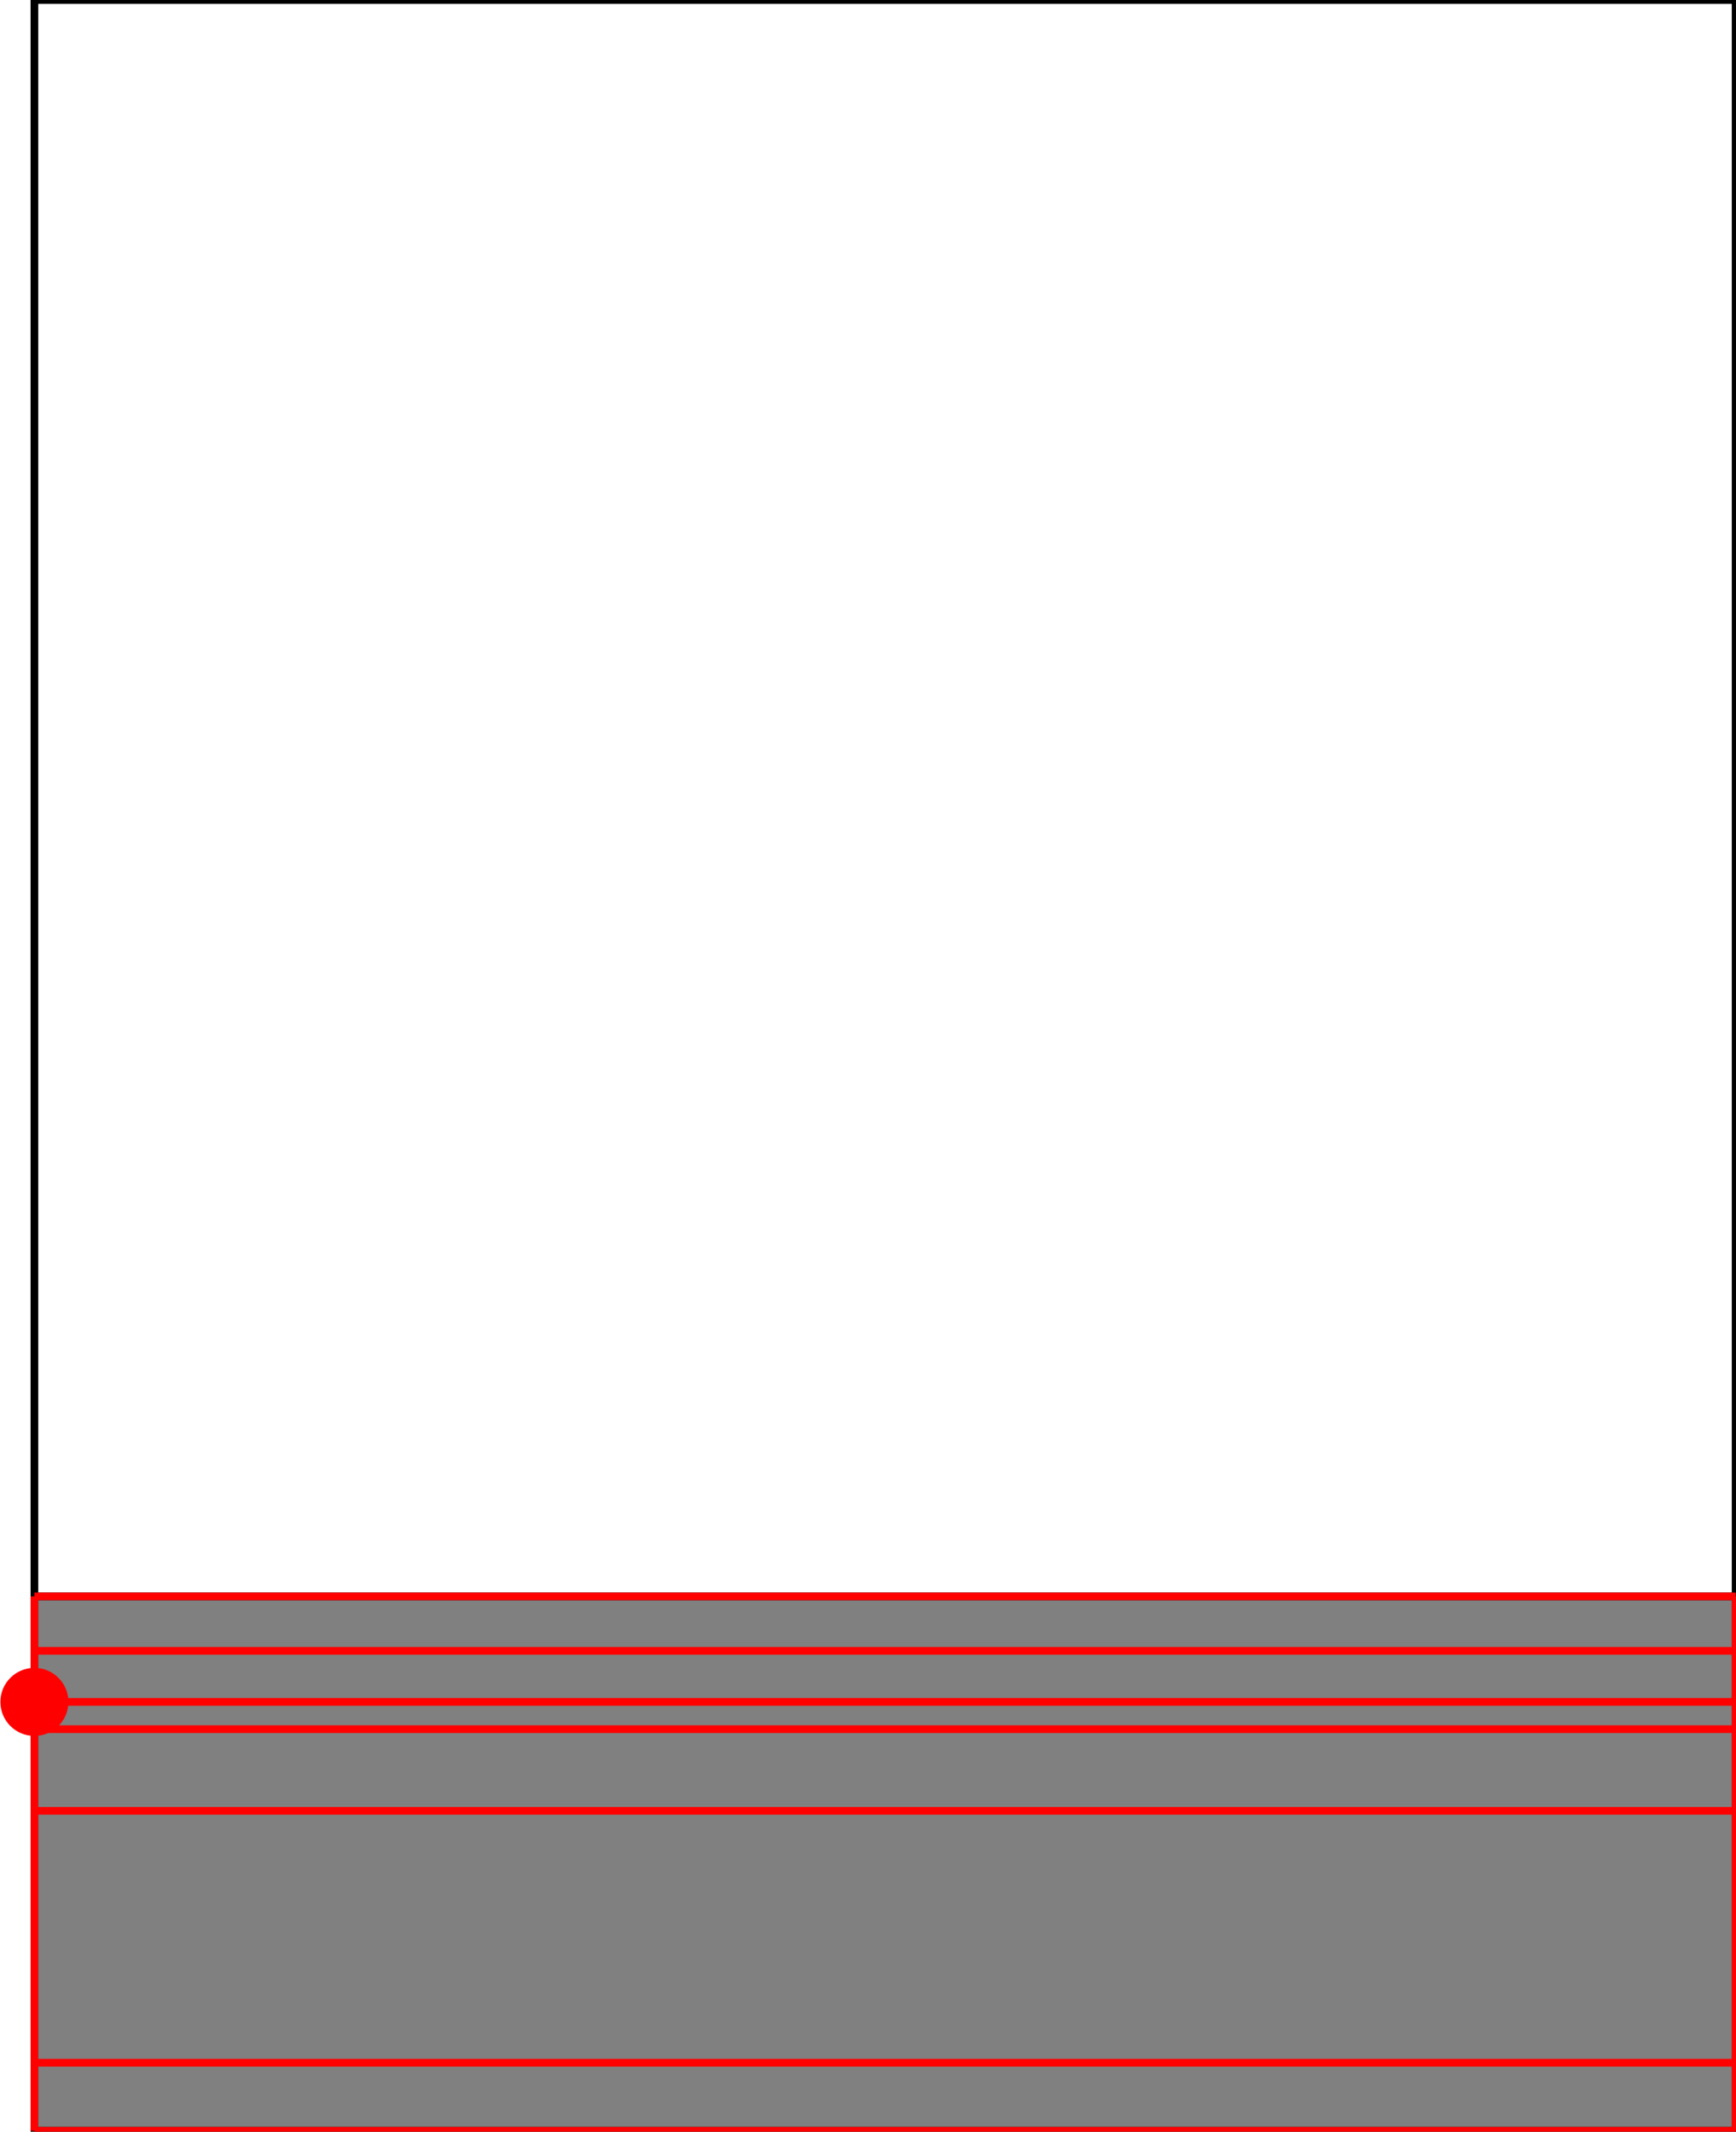 <?xml version="1.0" encoding="UTF-8"?>
<!DOCTYPE svg PUBLIC "-//W3C//DTD SVG 1.1//EN"
    "http://www.w3.org/Graphics/SVG/1.1/DTD/svg11.dtd"><svg xmlns="http://www.w3.org/2000/svg" height="613.726" stroke-opacity="1" viewBox="0 0 500 614" font-size="1" width="500" xmlns:xlink="http://www.w3.org/1999/xlink" stroke="rgb(0,0,0)" version="1.1"><defs></defs><g stroke-linejoin="miter" stroke-opacity="1.0" fill-opacity="0.0" stroke="rgb(0,0,0)" stroke-width="2.216" fill="rgb(0,0,0)" stroke-linecap="butt" stroke-miterlimit="10.0"><path d="M 500,490.196 l -0,-490.196 h -490.196 l -0,490.196 Z"/></g><g stroke-linejoin="miter" stroke-opacity="1.0" fill-opacity="1.0" stroke="rgb(0,0,0)" stroke-width="2.216" fill="rgb(128,128,128)" stroke-linecap="butt" stroke-miterlimit="10.0"><path d="M 9.804,613.726 h 490.196 v -153.922 h -490.196 v 153.922 Z"/></g><g stroke-linejoin="miter" stroke-opacity="1.0" fill-opacity="1.0" stroke="rgb(0,0,0)" stroke-width="0.0" fill="rgb(255,0,0)" stroke-linecap="butt" stroke-miterlimit="10.0"><path d="M 19.608,490.196 c 0,-5.415 -4.389,-9.804 -9.804 -9.804c -5.415,-0 -9.804,4.389 -9.804 9.804c -0,5.415 4.389,9.804 9.804 9.804c 5.415,0 9.804,-4.389 9.804 -9.804Z"/></g><g stroke-linejoin="miter" stroke-opacity="1.0" fill-opacity="0.0" stroke="rgb(255,0,0)" stroke-width="2.216" fill="rgb(0,0,0)" stroke-linecap="butt" stroke-miterlimit="10.0"><path d="M 9.804,459.804 h 490.196 "/></g><g stroke-linejoin="miter" stroke-opacity="1.0" fill-opacity="0.0" stroke="rgb(255,0,0)" stroke-width="2.216" fill="rgb(0,0,0)" stroke-linecap="butt" stroke-miterlimit="10.0"><path d="M 9.804,475.49 h 490.196 "/></g><g stroke-linejoin="miter" stroke-opacity="1.0" fill-opacity="0.0" stroke="rgb(255,0,0)" stroke-width="2.216" fill="rgb(0,0,0)" stroke-linecap="butt" stroke-miterlimit="10.0"><path d="M 500,613.726 v -153.922 "/></g><g stroke-linejoin="miter" stroke-opacity="1.0" fill-opacity="0.0" stroke="rgb(255,0,0)" stroke-width="2.216" fill="rgb(0,0,0)" stroke-linecap="butt" stroke-miterlimit="10.0"><path d="M 9.804,613.726 v -153.922 "/></g><g stroke-linejoin="miter" stroke-opacity="1.0" fill-opacity="0.0" stroke="rgb(255,0,0)" stroke-width="2.216" fill="rgb(0,0,0)" stroke-linecap="butt" stroke-miterlimit="10.0"><path d="M 9.804,490.196 h 490.196 "/></g><g stroke-linejoin="miter" stroke-opacity="1.0" fill-opacity="0.0" stroke="rgb(255,0,0)" stroke-width="2.216" fill="rgb(0,0,0)" stroke-linecap="butt" stroke-miterlimit="10.0"><path d="M 9.804,498.039 h 490.196 "/></g><g stroke-linejoin="miter" stroke-opacity="1.0" fill-opacity="0.0" stroke="rgb(255,0,0)" stroke-width="2.216" fill="rgb(0,0,0)" stroke-linecap="butt" stroke-miterlimit="10.0"><path d="M 9.804,521.569 h 490.196 "/></g><g stroke-linejoin="miter" stroke-opacity="1.0" fill-opacity="0.0" stroke="rgb(255,0,0)" stroke-width="2.216" fill="rgb(0,0,0)" stroke-linecap="butt" stroke-miterlimit="10.0"><path d="M 9.804,594.118 h 490.196 "/></g><g stroke-linejoin="miter" stroke-opacity="1.0" fill-opacity="0.0" stroke="rgb(255,0,0)" stroke-width="2.216" fill="rgb(0,0,0)" stroke-linecap="butt" stroke-miterlimit="10.0"><path d="M 9.804,613.726 h 490.196 "/></g></svg>